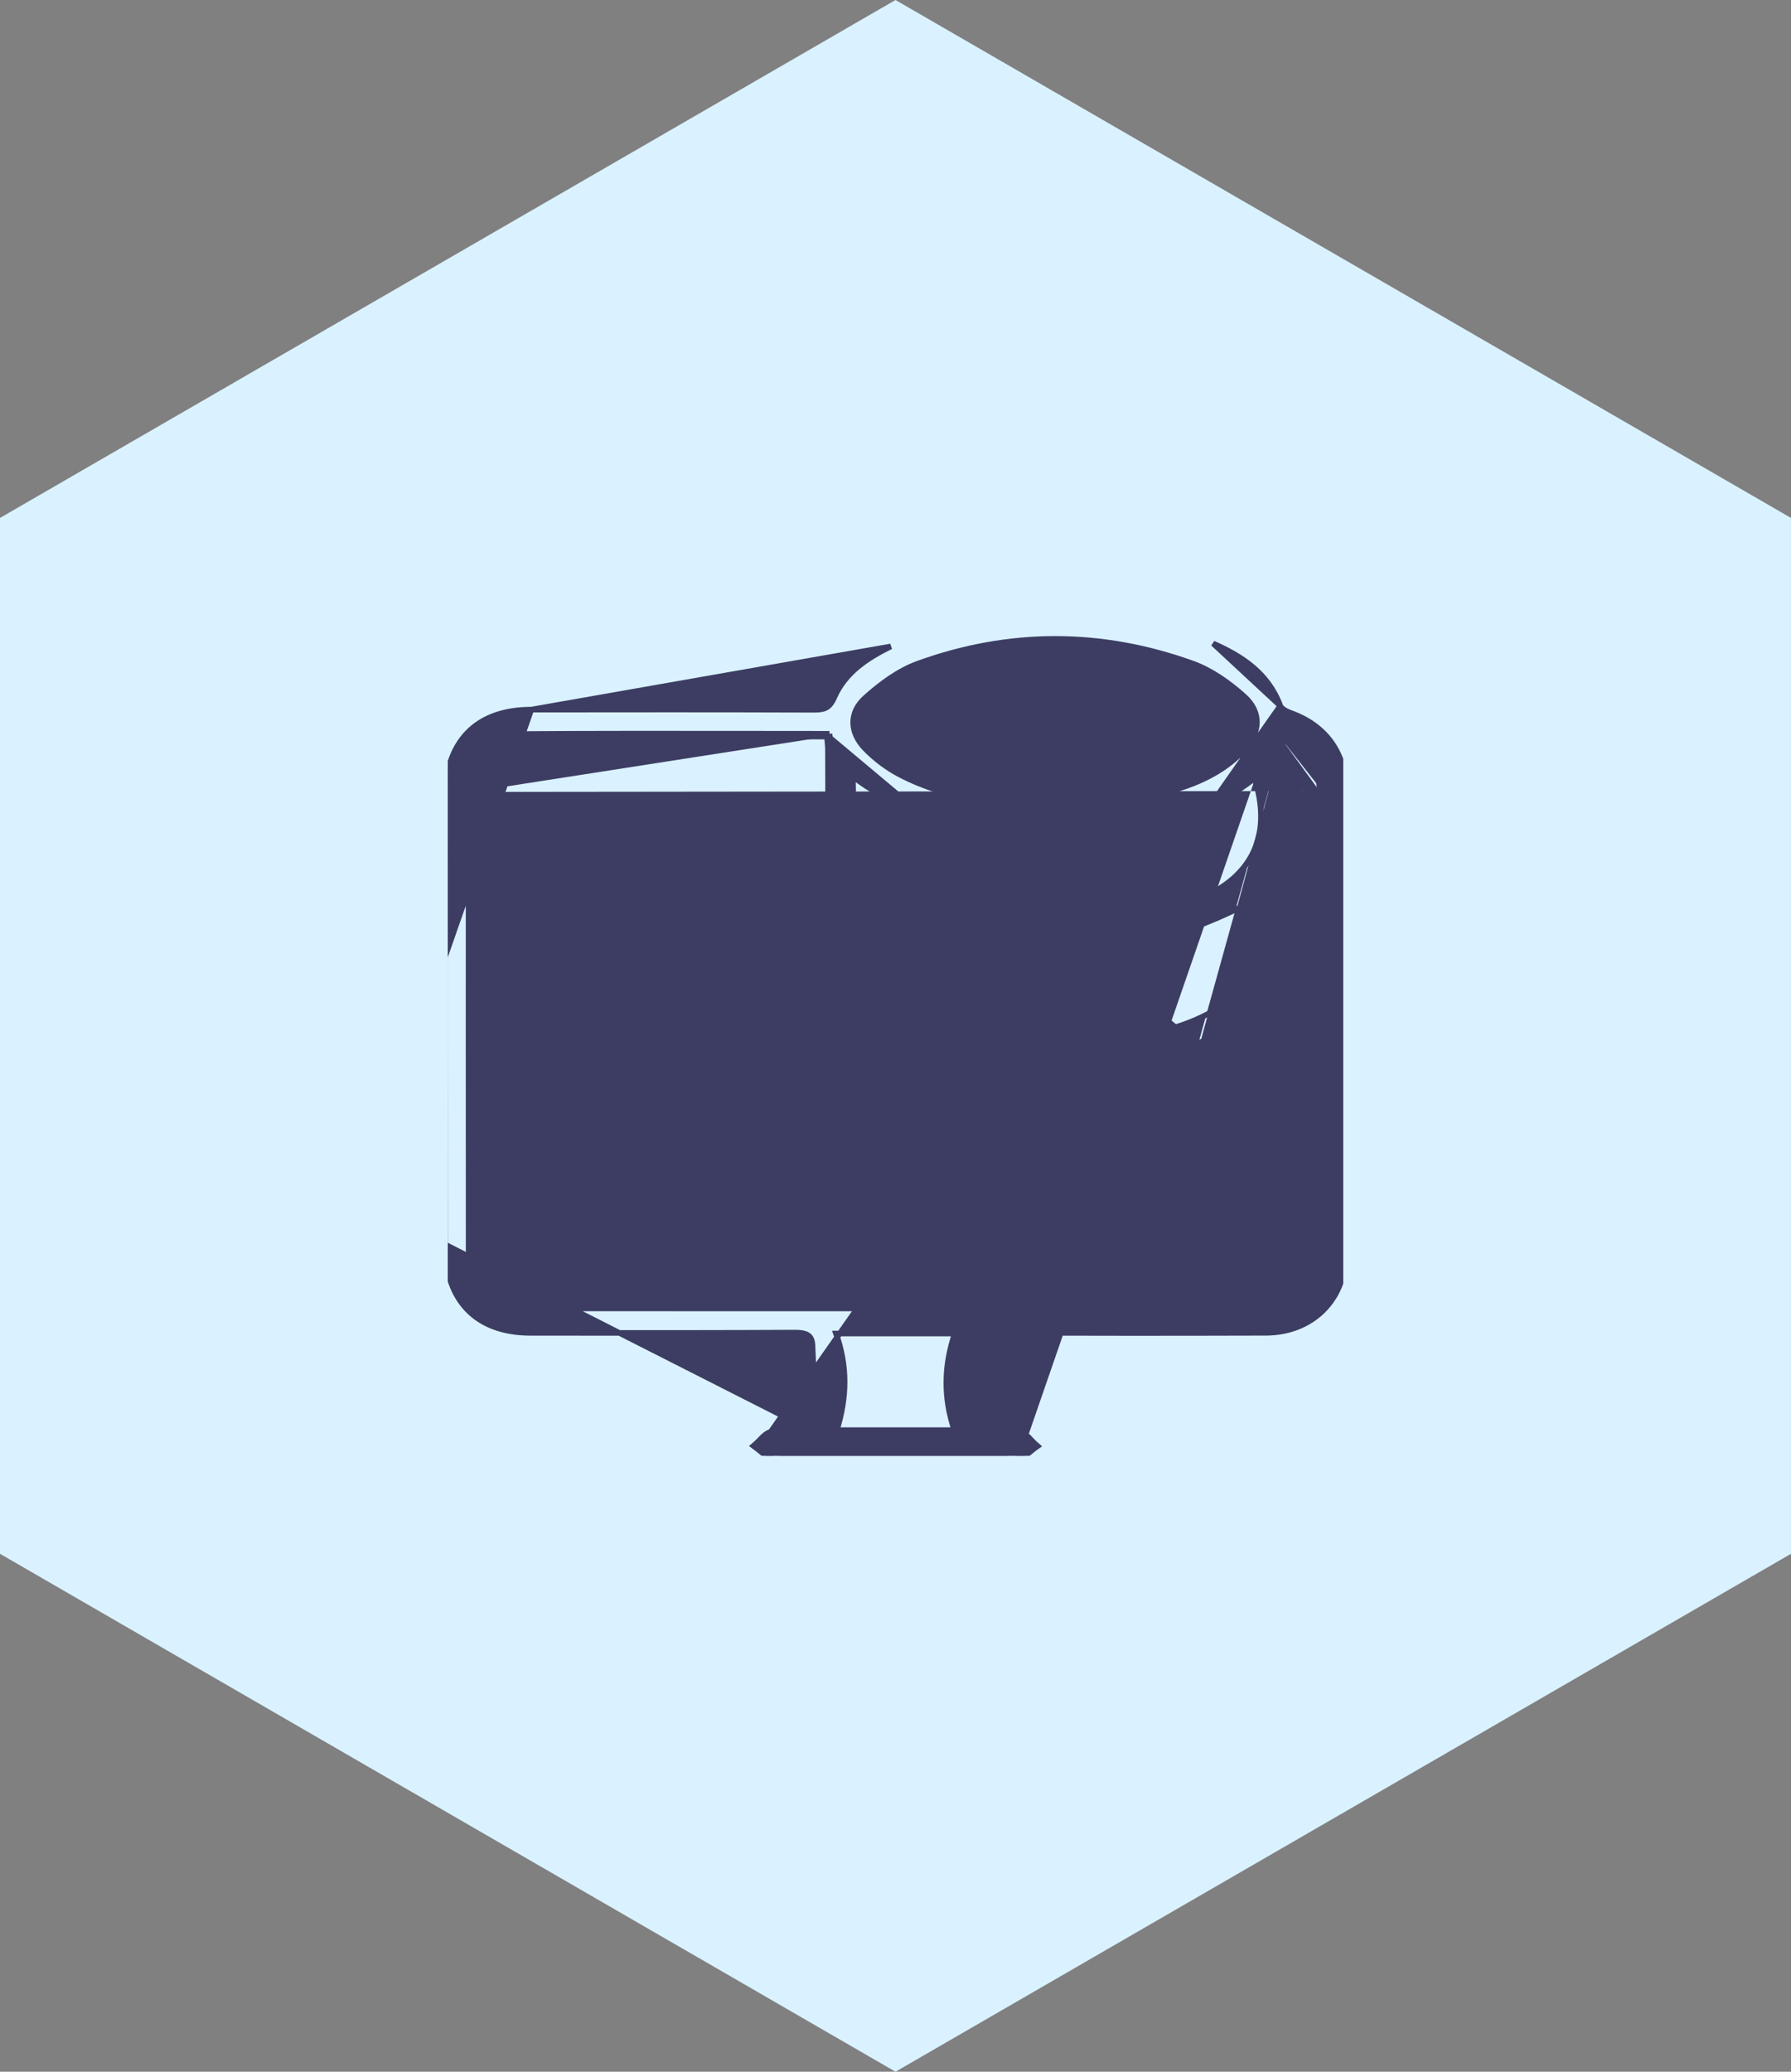 <svg width="64" height="74" viewBox="0 0 64 74" fill="none" xmlns="http://www.w3.org/2000/svg">
<rect x="0" y="0" width="64" height="74" fill="#808080" stroke="none"/>
<path fill-rule="evenodd" clip-rule="evenodd" d="M-6.88536e-06 18.5L32 2.79753e-06L64 18.5L64 55.5L32 74L-3.65071e-06 55.5L-6.88536e-06 18.5Z" fill="#DAF2FF"/>
<g clip-path="url(#clip0_31_7194)">
<path d="M18.985 25.347H18.985C22.352 25.343 25.72 25.34 29.087 25.352C29.282 25.353 29.417 25.335 29.524 25.277C29.629 25.22 29.722 25.116 29.811 24.911L29.811 24.911C30.212 23.999 31.014 23.495 31.831 23.091L18.985 25.347ZM18.985 25.347C18.003 25.348 17.229 25.629 16.701 26.178C16.173 26.726 15.904 27.527 15.903 28.542C15.9 30.42 15.9 32.298 15.901 34.177M18.985 25.347L15.901 34.177M45.75 25.211L45.75 25.211C45.765 25.251 45.809 25.3 45.883 25.349C45.954 25.396 46.04 25.435 46.114 25.462C47.335 25.894 48.085 26.858 48.089 28.207C48.105 33.73 48.112 39.253 48.086 44.775C48.078 46.449 46.872 47.6 45.241 47.606L45.241 47.606C42.043 47.615 38.845 47.619 35.646 47.598C35.422 47.597 35.255 47.627 35.143 47.7C35.039 47.768 34.967 47.883 34.956 48.097C34.914 48.933 34.902 49.773 34.938 50.607L34.938 50.607C34.947 50.812 35.014 50.954 35.117 51.038C35.22 51.122 35.379 51.163 35.604 51.129L35.604 51.129C35.878 51.088 36.188 51.069 36.465 51.145L36.465 51.145C36.583 51.177 36.679 51.259 36.758 51.338C36.788 51.369 36.819 51.401 36.848 51.433C36.857 51.442 36.866 51.452 36.874 51.461C36.912 51.501 36.948 51.538 36.984 51.57L37.078 51.653L36.976 51.726C36.93 51.76 36.888 51.794 36.844 51.831C36.814 51.856 36.783 51.883 36.748 51.91C36.668 51.973 36.576 52.037 36.469 52.068M45.75 25.211L27.541 51.144C27.423 51.176 27.326 51.257 27.246 51.335C27.215 51.365 27.185 51.397 27.155 51.428C27.146 51.438 27.137 51.447 27.128 51.456C27.09 51.496 27.053 51.532 27.017 51.564L26.923 51.645L27.023 51.72C27.067 51.753 27.107 51.786 27.149 51.82C27.181 51.846 27.213 51.873 27.25 51.902C27.329 51.964 27.416 52.025 27.515 52.067L27.515 52.067C27.6 52.103 27.692 52.105 27.771 52.101C27.803 52.099 27.835 52.097 27.865 52.094C27.873 52.093 27.882 52.093 27.889 52.092C27.927 52.089 27.962 52.087 27.995 52.087H28.01H28.026H28.041H28.056H28.071H28.087H28.102H28.117H28.132H28.148H28.163H28.178H28.194H28.209H28.224H28.239H28.255H28.27H28.285H28.3H28.316H28.331H28.346H28.361H28.377H28.392H28.407H28.422H28.438H28.453H28.468H28.483H28.499H28.514H28.529H28.544H28.56H28.575H28.59H28.605H28.621H28.636H28.651H28.667H28.682H28.697H28.712H28.728H28.743H28.758H28.773H28.789H28.804H28.819H28.834H28.85H28.865H28.88H28.895H28.911H28.926H28.941H28.956H28.972H28.987H29.002H29.018H29.033H29.048H29.063H29.079H29.094H29.109H29.124H29.14H29.155H29.17H29.186H29.201H29.216H29.231H29.247H29.262H29.277H29.292H29.308H29.323H29.338H29.353H29.369H29.384H29.399H29.414H29.43H29.445H29.46H29.475H29.491H29.506H29.521H29.537H29.552H29.567H29.582H29.598H29.613H29.628H29.643H29.659H29.674H29.689H29.704H29.72H29.735H29.75H29.765H29.781H29.796H29.811H29.826H29.842H29.857H29.872H29.887H29.903H29.918H29.933H29.949H29.964H29.979H29.994H30.01H30.025H30.04H30.055H30.071H30.086H30.101H30.116H30.132H30.147H30.162H30.177H30.193H30.208H30.223H30.239H30.254H30.269H30.284H30.3H30.315H30.33H30.345H30.361H30.376H30.391H30.407H30.422H30.437H30.452H30.468H30.483H30.498H30.513H30.529H30.544H30.559H30.574H30.59H30.605H30.62H30.635H30.651H30.666H30.681H30.697H30.712H30.727H30.742H30.758H30.773H30.788H30.803H30.819H30.834H30.849H30.864H30.88H30.895H30.91H30.925H30.941H30.956H30.971H30.986H31.002H31.017H31.032H31.047H31.063H31.078H31.093H31.109H31.124H31.139H31.154H31.17H31.185H31.2H31.215H31.231H31.246H31.261H31.276H31.292H31.307H31.322H31.337H31.353H31.368H31.383H31.399H31.414H31.429H31.444H31.46H31.475H31.49H31.505H31.521H31.536H31.551H31.567H31.582H31.597H31.612H31.628H31.643H31.658H31.673H31.689H31.704H31.719H31.734H31.75H31.765H31.78H31.796H31.811H31.826H31.841H31.857H31.872H31.887H31.902H31.918H31.933H31.948H31.963H31.979H31.994H32.009H32.024H32.04H32.055H32.07H32.086H32.101H32.116H32.131H32.147H32.162H32.177H32.192H32.208H32.223H32.238H32.253H32.269H32.284H32.299H32.314H32.33H32.345H32.36H32.376H32.391H32.406H32.421H32.437H32.452H32.467H32.482H32.498H32.513H32.528H32.543H32.559H32.574H32.589H32.604H32.62H32.635H32.65H32.666H32.681H32.696H32.711H32.727H32.742H32.757H32.772H32.788H32.803H32.818H32.833H32.849H32.864H32.879H32.894H32.91H32.925H32.94H32.956H32.971H32.986H33.001H33.017H33.032H33.047H33.062H33.078H33.093H33.108H33.123H33.139H33.154H33.169H33.184H33.2H33.215H33.23H33.245H33.261H33.276H33.291H33.307H33.322H33.337H33.352H33.368H33.383H33.398H33.413H33.429H33.444H33.459H33.474H33.49H33.505H33.52H33.535H33.551H33.566H33.581H33.597H33.612H33.627H33.642H33.658H33.673H33.688H33.703H33.719H33.734H33.749H33.764H33.78H33.795H33.81H33.825H33.841H33.856H33.871H33.887H33.902H33.917H33.932H33.948H33.963H33.978H33.993H34.009H34.024H34.039H34.054H34.07H34.085H34.1H34.115H34.131H34.146H34.161H34.176H34.192H34.207H34.222H34.238H34.253H34.268H34.283H34.299H34.314H34.329H34.344H34.36H34.375H34.39H34.406H34.421H34.436H34.451H34.467H34.482H34.497H34.512H34.528H34.543H34.558H34.573H34.589H34.604H34.619H34.634H34.65H34.665H34.68H34.696H34.711H34.726H34.741H34.757H34.772H34.787H34.802H34.818H34.833H34.848H34.863H34.879H34.894H34.909H34.924H34.94H34.955H34.97H34.985H35.001H35.016H35.031H35.047H35.062H35.077H35.092H35.108H35.123H35.138H35.153H35.169H35.184H35.199H35.214H35.23H35.245H35.26H35.275H35.291H35.306H35.321H35.336H35.352H35.367H35.382H35.398H35.413H35.428H35.443H35.459H35.474H35.489H35.504H35.52H35.535H35.55H35.565H35.581H35.596H35.611H35.626H35.642H35.657H35.672H35.687H35.703H35.718H35.733H35.748H35.764H35.779H35.794H35.809C35.872 52.087 35.93 52.09 35.991 52.094C36.034 52.097 36.079 52.099 36.128 52.101C36.238 52.105 36.356 52.102 36.469 52.068M45.75 25.211C45.31 24.027 44.359 23.432 43.351 22.984L45.75 25.211ZM36.469 52.068L36.441 51.973L36.47 52.068C36.469 52.068 36.469 52.068 36.469 52.068ZM29.642 26.21C28.602 26.21 27.567 26.209 26.536 26.207C23.85 26.204 21.188 26.201 18.527 26.22C17.463 26.228 16.747 27.112 16.746 28.287M29.642 26.21L29.543 26.218C29.545 26.249 29.548 26.28 29.55 26.31M29.642 26.21C29.648 26.279 29.654 26.345 29.66 26.409C29.673 26.544 29.686 26.67 29.686 26.797C29.686 27.437 29.689 28.077 29.692 28.717C29.7 30.444 29.707 32.17 29.673 33.896C29.651 34.978 30.072 35.743 30.883 36.342C32.248 37.352 33.82 37.756 35.447 37.972C37.955 38.305 40.431 38.165 42.826 37.256M29.642 26.21V26.31C29.612 26.31 29.581 26.31 29.55 26.31M29.55 26.31C28.541 26.31 27.537 26.309 26.535 26.307C23.85 26.304 21.189 26.3 18.528 26.32H18.528C17.533 26.328 16.848 27.152 16.846 28.287M29.55 26.31C29.554 26.349 29.558 26.387 29.561 26.424C29.574 26.556 29.586 26.675 29.586 26.797V26.797C29.586 27.438 29.589 28.078 29.592 28.719C29.6 30.445 29.607 32.169 29.573 33.894C29.551 35.011 29.988 35.805 30.823 36.423M16.846 28.287C16.846 28.287 16.846 28.287 16.846 28.287L16.746 28.287M16.846 28.287L16.746 28.287M16.846 28.287C16.843 33.743 16.843 39.2 16.846 44.657C16.847 45.285 17.03 45.777 17.355 46.112C17.68 46.446 18.157 46.634 18.767 46.634H18.767C27.578 46.638 36.388 46.638 45.199 46.634H45.199C45.831 46.634 46.315 46.447 46.642 46.111C46.969 45.774 47.152 45.275 47.153 44.624C47.156 43.012 47.155 41.4 47.154 39.787C47.154 39.142 47.154 38.497 47.154 37.852C47.154 36.979 47.154 36.107 47.155 35.234C47.155 32.907 47.156 30.58 47.151 28.254M16.746 28.287C16.742 33.743 16.742 39.2 16.746 44.657C16.747 45.953 17.504 46.734 18.767 46.734C27.578 46.738 36.388 46.738 45.199 46.734C46.503 46.734 47.25 45.962 47.253 44.624C47.255 43.012 47.255 41.399 47.255 39.787C47.254 39.142 47.254 38.497 47.254 37.852C47.254 36.98 47.254 36.107 47.255 35.234C47.255 32.907 47.256 30.58 47.252 28.254M47.252 28.254L47.151 28.254M47.252 28.254C47.249 27.24 46.76 26.567 45.829 26.337C45.829 26.371 45.829 26.405 45.829 26.44M47.252 28.254L47.151 28.254C47.151 28.254 47.151 28.254 47.151 28.254M47.151 28.254C47.15 27.746 47.023 27.336 46.784 27.029C46.566 26.749 46.248 26.548 45.829 26.44M45.829 26.44C45.828 27.139 45.825 27.835 45.822 28.527C45.813 30.294 45.804 32.041 45.847 33.787C45.861 34.412 45.744 34.945 45.498 35.403C45.253 35.86 44.884 36.236 44.404 36.55L44.404 36.55C43.921 36.866 43.401 37.146 42.861 37.35M45.829 26.44C45.796 26.431 45.763 26.423 45.729 26.416C45.728 27.122 45.725 27.825 45.722 28.525C45.713 30.293 45.704 32.042 45.747 33.789C45.776 35.01 45.286 35.853 44.35 36.466C43.87 36.779 43.357 37.055 42.826 37.256M42.861 37.35C40.447 38.266 37.954 38.405 35.434 38.071C33.8 37.854 32.208 37.447 30.823 36.423M42.861 37.35C42.861 37.35 42.861 37.35 42.861 37.35L42.826 37.256M42.861 37.35L42.826 37.256M30.823 36.423L30.882 36.343L30.823 36.423C30.823 36.423 30.823 36.423 30.823 36.423ZM15.901 34.177C15.901 34.928 15.901 35.679 15.901 36.43M15.901 34.177L15.901 36.43M15.901 36.43C15.901 37.099 15.901 37.767 15.901 38.436C15.9 40.441 15.899 42.447 15.905 44.452M15.901 36.43L15.905 44.452M28.891 51.038C28.994 50.953 29.061 50.812 29.068 50.607C29.1 49.753 29.075 48.893 29.032 48.034C29.022 47.848 28.958 47.748 28.867 47.689C28.769 47.626 28.621 47.599 28.424 47.599C25.841 47.613 23.26 47.611 20.678 47.609C20.104 47.609 19.53 47.609 18.957 47.608C17.997 47.608 17.231 47.326 16.705 46.782C16.18 46.238 15.907 45.446 15.905 44.452M28.891 51.038L15.905 44.452C15.905 44.452 15.905 44.452 15.905 44.452M28.891 51.038C28.787 51.123 28.627 51.164 28.403 51.13L28.891 51.038ZM40.984 28.452L40.984 28.452C40.197 28.613 39.398 28.697 38.789 28.76C38.574 28.783 38.382 28.803 38.223 28.823C35.794 28.774 33.904 28.572 32.166 27.674L32.166 27.674C31.712 27.44 31.278 27.113 30.916 26.741C30.63 26.447 30.488 26.121 30.487 25.809C30.486 25.499 30.624 25.188 30.923 24.921L30.923 24.921C31.482 24.419 32.124 23.949 32.802 23.704L32.802 23.704C36.062 22.523 39.358 22.529 42.619 23.701L42.619 23.701C43.28 23.939 43.912 24.384 44.455 24.871L44.455 24.871C44.776 25.158 44.92 25.483 44.915 25.808C44.91 26.136 44.755 26.48 44.449 26.801L44.449 26.801C43.506 27.79 42.268 28.188 40.984 28.452ZM30.469 33.535L30.469 33.535C30.508 33.156 30.497 32.766 30.487 32.398C30.484 32.297 30.482 32.197 30.48 32.1C35.281 34.675 40.057 34.688 44.866 32.132C44.868 32.316 44.873 32.503 44.879 32.693C44.896 33.308 44.914 33.947 44.829 34.578C44.804 34.756 44.702 34.948 44.557 35.134C44.412 35.319 44.231 35.491 44.062 35.628C42.935 36.539 41.575 36.879 40.172 37.093L40.187 37.191L40.172 37.093C37.727 37.466 35.315 37.354 32.967 36.51C32.618 36.383 32.276 36.218 31.94 36.042L31.895 36.127L31.94 36.042C31.434 35.779 31.036 35.459 30.779 35.056C30.524 34.654 30.404 34.16 30.469 33.535ZM30.469 29.471L30.469 29.471C30.498 29.057 30.491 28.639 30.484 28.187C30.482 28.04 30.479 27.89 30.478 27.735C32.208 29.107 35.011 29.756 37.757 29.753C40.523 29.749 43.267 29.085 44.829 27.796C45.13 28.743 45.133 29.579 44.855 30.278C44.565 31.009 43.961 31.606 43.038 32.026L43.038 32.026C41.041 32.935 38.915 33.202 36.765 32.994L36.765 32.994C35.663 32.889 34.574 32.618 33.482 32.347C33.223 32.283 32.963 32.218 32.703 32.156C32.376 32.078 32.069 31.888 31.754 31.694C31.702 31.662 31.651 31.63 31.598 31.598L31.598 31.598C31.202 31.359 30.904 31.07 30.713 30.722C30.523 30.375 30.435 29.963 30.469 29.471ZM34.118 47.632C33.731 48.78 33.707 49.917 34.102 51.083H34.102H34.093H34.084H34.075H34.066H34.057H34.048H34.04H34.031H34.022H34.013H34.004H33.995H33.986H33.978H33.969H33.96H33.951H33.942H33.934H33.925H33.916H33.907H33.898H33.889H33.88H33.872H33.863H33.854H33.845H33.836H33.828H33.819H33.81H33.801H33.792H33.783H33.775H33.766H33.757H33.748H33.739H33.731H33.722H33.713H33.704H33.695H33.687H33.678H33.669H33.66H33.651H33.643H33.634H33.625H33.616H33.607H33.599H33.59H33.581H33.572H33.563H33.555H33.546H33.537H33.528H33.52H33.511H33.502H33.493H33.484H33.476H33.467H33.458H33.449H33.441H33.432H33.423H33.414H33.406H33.397H33.388H33.379H33.37H33.362H33.353H33.344H33.335H33.327H33.318H33.309H33.3H33.292H33.283H33.274H33.265H33.257H33.248H33.239H33.23H33.222H33.213H33.204H33.195H33.187H33.178H33.169H33.16H33.152H33.143H33.134H33.125H33.117H33.108H33.099H33.09H33.082H33.073H33.064H33.056H33.047H33.038H33.029H33.021H33.012H33.003H32.995H32.986H32.977H32.968H32.959H32.951H32.942H32.933H32.925H32.916H32.907H32.898H32.89H32.881H32.872H32.864H32.855H32.846H32.837H32.829H32.82H32.811H32.803H32.794H32.785H32.776H32.768H32.759H32.75H32.742H32.733H32.724H32.715H32.707H32.698H32.689H32.681H32.672H32.663H32.655H32.646H32.637H32.629H32.62H32.611H32.602H32.594H32.585H32.576H32.568H32.559H32.55H32.541H32.533H32.524H32.515H32.507H32.498H32.489H32.481H32.472H32.463H32.455H32.446H32.437H32.428H32.42H32.411H32.402H32.394H32.385H32.376H32.368H32.359H32.35H32.342H32.333H32.324H32.315H32.307H32.298H32.289H32.281H32.272H32.263H32.255H32.246H32.237H32.228H32.22H32.211H32.203H32.194H32.185H32.176H32.168H32.159H32.15H32.142H32.133H32.124H32.116H32.107H32.098H32.09H32.081H32.072H32.063H32.055H32.046H32.037H32.029H32.02H32.011H32.003H31.994H31.985H31.977H31.968H31.959H31.951H31.942H31.933H31.925H31.916H31.907H31.898H31.89H31.881H31.872H31.864H31.855H31.846H31.838H31.829H31.82H31.812H31.803H31.794H31.786H31.777H31.768H31.76H31.751H31.742H31.733H31.725H31.716H31.707H31.699H31.69H31.681H31.673H31.664H31.655H31.647H31.638H31.629H31.621H31.612H31.603H31.595H31.586H31.577H31.569H31.56H31.551H31.542H31.534H31.525H31.516H31.508H31.499H31.49H31.482H31.473H31.464H31.456H31.447H31.438H31.429H31.421H31.412H31.403H31.395H31.386H31.377H31.369H31.36H31.351H31.343H31.334H31.325H31.316H31.308H31.299H31.29H31.282H31.273H31.264H31.256H31.247H31.238H31.229H31.221H31.212H31.203H31.195H31.186H31.177H31.169H31.16H31.151H31.142H31.134H31.125H31.116H31.108H31.099H31.09H31.081H31.073H31.064H31.055H31.047H31.038H31.029H31.02H31.012H31.003H30.994H30.986H30.977H30.968H30.959H30.951H30.942H30.933H30.925H30.916H30.907H30.898H30.89H30.881H30.872H30.863H30.855H30.846H30.837H30.829H30.82H30.811H30.802H30.794H30.785H30.776H30.767H30.759H30.75H30.741H30.733H30.724H30.715H30.706H30.698H30.689H30.68H30.671H30.663H30.654H30.645H30.636H30.628H30.619H30.61H30.601H30.593H30.584H30.575H30.566H30.558H30.549H30.54H30.531H30.523H30.514H30.505H30.496H30.488H30.479H30.47H30.461H30.453H30.444H30.435H30.426H30.418H30.409H30.4H30.391H30.382H30.374H30.365H30.356H30.347H30.339H30.33H30.321H30.312H30.303H30.295H30.286H30.277H30.268H30.259H30.251H30.242H30.233H30.224H30.216H30.207H30.198H30.189H30.18H30.172H30.163H30.154H30.145H30.136H30.128H30.119H30.11H30.101H30.092H30.084H30.075H30.066H30.057H30.048H30.04H30.031H30.022H30.013H30.004H29.995H29.987H29.978H29.969H29.96H29.951H29.942H29.934H29.925H29.916H29.907H29.903C30.267 49.926 30.29 48.789 29.874 47.632H29.874H29.883H29.892H29.901H29.91H29.919H29.928H29.937H29.946H29.955H29.964H29.973H29.982H29.991H30H30.009H30.018H30.027H30.036H30.045H30.054H30.063H30.072H30.081H30.09H30.099H30.108H30.117H30.126H30.135H30.144H30.153H30.162H30.171H30.18H30.188H30.197H30.206H30.215H30.224H30.233H30.242H30.251H30.26H30.269H30.278H30.287H30.296H30.305H30.314H30.322H30.331H30.34H30.349H30.358H30.367H30.376H30.385H30.394H30.403H30.412H30.42H30.429H30.438H30.447H30.456H30.465H30.474H30.483H30.492H30.5H30.509H30.518H30.527H30.536H30.545H30.554H30.563H30.572H30.581H30.589H30.598H30.607H30.616H30.625H30.634H30.643H30.651H30.66H30.669H30.678H30.687H30.696H30.705H30.714H30.722H30.731H30.74H30.749H30.758H30.767H30.776H30.784H30.793H30.802H30.811H30.82H30.829H30.837H30.846H30.855H30.864H30.873H30.882H30.891H30.899H30.908H30.917H30.926H30.935H30.944H30.953H30.961H30.97H30.979H30.988H30.997H31.006H31.014H31.023H31.032H31.041H31.05H31.058H31.067H31.076H31.085H31.094H31.102H31.111H31.12H31.129H31.138H31.147H31.155H31.164H31.173H31.182H31.191H31.199H31.208H31.217H31.226H31.235H31.244H31.252H31.261H31.27H31.279H31.288H31.296H31.305H31.314H31.323H31.331H31.34H31.349H31.358H31.367H31.375H31.384H31.393H31.402H31.411H31.419H31.428H31.437H31.446H31.455H31.463H31.472H31.481H31.49H31.499H31.507H31.516H31.525H31.534H31.543H31.551H31.56H31.569H31.578H31.586H31.595H31.604H31.613H31.622H31.63H31.639H31.648H31.657H31.665H31.674H31.683H31.692H31.701H31.709H31.718H31.727H31.736H31.744H31.753H31.762H31.771H31.779H31.788H31.797H31.806H31.815H31.823H31.832H31.841H31.85H31.858H31.867H31.876H31.885H31.893H31.902H31.911H31.92H31.929H31.937H31.946H31.955H31.964H31.972H31.981H31.99H31.999H32.008H32.016H32.025H32.034H32.043H32.051H32.06H32.069H32.078H32.086H32.095H32.104H32.113H32.121H32.13H32.139H32.148H32.157H32.165H32.174H32.183H32.192H32.2H32.209H32.218H32.227H32.235H32.244H32.253H32.262H32.27H32.279H32.288H32.297H32.306H32.314H32.323H32.332H32.341H32.349H32.358H32.367H32.376H32.385H32.393H32.402H32.411H32.42H32.428H32.437H32.446H32.455H32.463H32.472H32.481H32.49H32.498H32.507H32.516H32.525H32.534H32.542H32.551H32.56H32.569H32.578H32.586H32.595H32.604H32.613H32.621H32.63H32.639H32.648H32.656H32.665H32.674H32.683H32.692H32.7H32.709H32.718H32.727H32.736H32.744H32.753H32.762H32.771H32.779H32.788H32.797H32.806H32.815H32.823H32.832H32.841H32.85H32.858H32.867H32.876H32.885H32.894H32.902H32.911H32.92H32.929H32.938H32.946H32.955H32.964H32.973H32.982H32.99H32.999H33.008H33.017H33.026H33.034H33.043H33.052H33.061H33.07H33.078H33.087H33.096H33.105H33.114H33.122H33.131H33.14H33.149H33.158H33.166H33.175H33.184H33.193H33.202H33.211H33.219H33.228H33.237H33.246H33.255H33.264H33.272H33.281H33.29H33.299H33.308H33.316H33.325H33.334H33.343H33.352H33.361H33.369H33.378H33.387H33.396H33.405H33.414H33.422H33.431H33.44H33.449H33.458H33.467H33.475H33.484H33.493H33.502H33.511H33.52H33.529H33.537H33.546H33.555H33.564H33.573H33.582H33.591H33.599H33.608H33.617H33.626H33.635H33.644H33.653H33.661H33.67H33.679H33.688H33.697H33.706H33.715H33.724H33.733H33.741H33.75H33.759H33.768H33.777H33.786H33.795H33.804H33.812H33.821H33.83H33.839H33.848H33.857H33.866H33.875H33.884H33.892H33.901H33.91H33.919H33.928H33.937H33.946H33.955H33.964H33.973H33.982H33.99H33.999H34.008H34.017H34.026H34.035H34.044H34.053H34.062H34.071H34.08H34.089H34.098H34.107H34.116H34.118Z" fill="#3D3D63" stroke="#3D3D63" stroke-width="0.2"/>
<path d="M25.337 43.431L25.238 43.422C25.244 43.349 25.295 43.287 25.341 43.244C25.39 43.197 25.455 43.153 25.523 43.115C25.656 43.042 25.826 42.981 25.96 42.98M25.337 43.431L25.96 42.98M25.337 43.431C25.35 43.289 25.74 43.081 25.96 43.08C29.195 43.058 32.431 43.056 35.667 43.083C35.816 43.084 35.964 43.205 36.113 43.327C36.152 43.359 36.191 43.391 36.23 43.421L25.337 43.431ZM25.337 43.431L25.238 43.422C25.227 43.544 25.243 43.646 25.291 43.728C25.34 43.81 25.415 43.859 25.493 43.887C25.57 43.915 25.656 43.925 25.736 43.928C25.794 43.931 25.855 43.931 25.911 43.93C25.931 43.93 25.951 43.93 25.971 43.93H25.98H25.99H25.999H26.009H26.018H26.028H26.037H26.047H26.056H26.066H26.075H26.085H26.095H26.104H26.114H26.123H26.133H26.142H26.152H26.161H26.171H26.18H26.19H26.2H26.209H26.218H26.228H26.238H26.247H26.257H26.266H26.276H26.285H26.295H26.304H26.314H26.323H26.333H26.343H26.352H26.362H26.371H26.381H26.39H26.4H26.409H26.419H26.428H26.438H26.448H26.457H26.467H26.476H26.486H26.495H26.505H26.514H26.524H26.533H26.543H26.552H26.562H26.572H26.581H26.591H26.6H26.61H26.619H26.629H26.638H26.648H26.657H26.667H26.677H26.686H26.696H26.705H26.715H26.724H26.734H26.743H26.753H26.762H26.772H26.781H26.791H26.8H26.81H26.82H26.829H26.839H26.848H26.858H26.867H26.877H26.886H26.896H26.905H26.915H26.924H26.934H26.944H26.953H26.963H26.972H26.982H26.991H27.001H27.01H27.02H27.029H27.039H27.049H27.058H27.068H27.077H27.087H27.096H27.106H27.115H27.125H27.134H27.144H27.154H27.163H27.173H27.182H27.192H27.201H27.211H27.22H27.23H27.239H27.249H27.258H27.268H27.277H27.287H27.297H27.306H27.316H27.325H27.335H27.344H27.354H27.363H27.373H27.383H27.392H27.401H27.411H27.421H27.43H27.44H27.449H27.459H27.468H27.478H27.487H27.497H27.506H27.516H27.526H27.535H27.545H27.554H27.564H27.573H27.583H27.592H27.602H27.611H27.621H27.631H27.64H27.65H27.659H27.669H27.678H27.688H27.697H27.707H27.716H27.726H27.735H27.745H27.755H27.764H27.774H27.783H27.793H27.802H27.812H27.821H27.831H27.84H27.85H27.86H27.869H27.879H27.888H27.898H27.907H27.917H27.926H27.936H27.945H27.955H27.964H27.974H27.983H27.993H28.003H28.012H28.022H28.031H28.041H28.05H28.06H28.069H28.079H28.088H28.098H28.108H28.117H28.127H28.136H28.146H28.155H28.165H28.174H28.184H28.193H28.203H28.212H28.222H28.232H28.241H28.251H28.26H28.27H28.279H28.289H28.298H28.308H28.317H28.327H28.337H28.346H28.356H28.365H28.375H28.384H28.394H28.403H28.413H28.422H28.432H28.441H28.451H28.46H28.47H28.48H28.489H28.499H28.508H28.518H28.527H28.537H28.546H28.556H28.566H28.575H28.584H28.594H28.604H28.613H28.623H28.632H28.642H28.651H28.661H28.67H28.68H28.689H28.699H28.709H28.718H28.728H28.737H28.747H28.756H28.766H28.775H28.785H28.794H28.804H28.814H28.823H28.833H28.842H28.852H28.861H28.871H28.88H28.89H28.899H28.909H28.919H28.928H28.938H28.947H28.957H28.966H28.976H28.985H28.995H29.004H29.014H29.023H29.033H29.043H29.052H29.062H29.071H29.081H29.09H29.1H29.109H29.119H29.128H29.138H29.147H29.157H29.166H29.176H29.186H29.195H29.205H29.214H29.224H29.233H29.243H29.252H29.262H29.271H29.281H29.291H29.3H29.31H29.319H29.329H29.338H29.348H29.357H29.367H29.376H29.386H29.395H29.405H29.415H29.424H29.434H29.443H29.453H29.462H29.472H29.481H29.491H29.5H29.51H29.52H29.529H29.539H29.548H29.558H29.567H29.577H29.586H29.596H29.605H29.615H29.624H29.634H29.643H29.653H29.663H29.672H29.682H29.691H29.701H29.71H29.72H29.729H29.739H29.748H29.758H29.767H29.777H29.787H29.796H29.806H29.815H29.825H29.834H29.844H29.853H29.863H29.872H29.882H29.892H29.901H29.911H29.92H29.93H29.939H29.949H29.958H29.968H29.977H29.987H29.997H30.006H30.016H30.025H30.035H30.044H30.054H30.063H30.073H30.082H30.092H30.102H30.111H30.12H30.13H30.14H30.149H30.159H30.168H30.178H30.187H30.197H30.206H30.216H30.226H30.235H30.245H30.254H30.264H30.273H30.283H30.292H30.302H30.311H30.321H30.33H30.34H30.349H30.359H30.369H30.378H30.388H30.397H30.407H30.416H30.426H30.435H30.445H30.454H30.464H30.474H30.483H30.493H30.502H30.512H30.521H30.531H30.54H30.55H30.559H30.569H30.578H30.588H30.598H30.607H30.617H30.626H30.636H30.645H30.655H30.664H30.674H30.683H30.693H30.703H30.712H30.722H30.731H30.741H30.75H30.76H30.769H30.779H30.788H30.798H30.807H30.817H30.826H30.836H30.846H30.855C31.238 43.93 31.62 43.931 32.003 43.931C33.228 43.934 34.453 43.936 35.681 43.914L35.681 43.914C35.818 43.911 35.946 43.844 36.054 43.776C36.095 43.75 36.136 43.722 36.175 43.695C36.189 43.686 36.203 43.676 36.217 43.667C36.269 43.632 36.319 43.599 36.368 43.573L36.518 43.493L36.375 43.401C36.325 43.369 36.274 43.329 36.22 43.286C36.206 43.274 36.192 43.263 36.178 43.251C36.137 43.218 36.096 43.184 36.055 43.152C35.946 43.069 35.814 42.984 35.668 42.983L25.337 43.431ZM25.96 42.98C25.96 42.98 25.96 42.98 25.96 42.98L25.96 43.08L25.96 42.98C25.96 42.98 25.96 42.98 25.96 42.98Z" fill="#3D3D63" stroke="#3D3D63" stroke-width="0.2"/>
<path d="M37.77 41.168H37.77C38.626 41.172 39.482 41.171 40.338 41.171C40.623 41.171 40.908 41.171 41.192 41.171C41.491 41.171 41.789 41.172 42.088 41.173C42.931 41.178 43.774 41.182 44.616 41.153L44.616 41.153C44.761 41.148 44.894 41.074 45.008 40.997C45.051 40.968 45.094 40.937 45.136 40.907C45.151 40.897 45.165 40.886 45.179 40.876C45.234 40.837 45.287 40.8 45.339 40.771L45.49 40.684L45.339 40.597C45.29 40.569 45.24 40.534 45.187 40.496C45.173 40.486 45.159 40.476 45.145 40.465C45.105 40.436 45.064 40.406 45.024 40.378C44.915 40.305 44.786 40.23 44.646 40.229L44.646 40.229C42.343 40.203 40.041 40.203 37.738 40.229L37.738 40.229C37.605 40.23 37.438 40.295 37.307 40.371C37.24 40.41 37.177 40.456 37.129 40.504C37.084 40.548 37.035 40.611 37.029 40.684L37.129 40.692L37.029 40.684C37.019 40.81 37.038 40.915 37.09 40.996C37.143 41.078 37.221 41.123 37.302 41.146C37.381 41.168 37.467 41.173 37.546 41.172C37.584 41.172 37.623 41.171 37.659 41.17L37.663 41.17C37.701 41.169 37.737 41.168 37.77 41.168ZM45.194 40.743C45.155 40.77 45.116 40.798 45.077 40.827C44.923 40.937 44.769 41.048 44.613 41.053C43.773 41.082 42.932 41.078 42.091 41.074C41.791 41.072 41.492 41.071 41.192 41.071C40.907 41.071 40.622 41.071 40.337 41.071C39.482 41.071 38.626 41.072 37.771 41.068C37.734 41.068 37.696 41.069 37.657 41.07C37.393 41.078 37.097 41.087 37.129 40.692C37.14 40.548 37.524 40.331 37.739 40.329L45.194 40.743Z" fill="#3D3D63" stroke="#3D3D63" stroke-width="0.2"/>
<path d="M21.181 37.23C20.639 36.808 20.116 36.362 19.592 35.916C19.366 35.723 19.14 35.531 18.912 35.34M21.181 37.23L21.201 32.649C20.57 33.148 19.958 33.672 19.346 34.195C19.193 34.326 19.041 34.456 18.888 34.586C18.584 34.846 18.618 35.094 18.912 35.34M21.181 37.23C21.281 37.308 21.446 37.298 21.611 37.288C21.65 37.285 21.69 37.283 21.729 37.282C21.732 37.293 21.736 37.304 21.739 37.314L21.834 37.283L21.84 37.183C21.828 37.182 21.817 37.182 21.805 37.181C21.797 37.148 21.789 37.113 21.782 37.078C21.748 36.927 21.714 36.775 21.623 36.691L21.181 37.23ZM18.912 35.34L18.848 35.417C18.848 35.417 18.848 35.417 18.848 35.417M18.912 35.34L18.848 35.417M18.848 35.417C18.693 35.287 18.586 35.14 18.576 34.974C18.566 34.804 18.66 34.65 18.823 34.51L18.823 34.51C18.975 34.38 19.128 34.25 19.28 34.12C19.892 33.596 20.506 33.071 21.139 32.571L21.139 32.571C21.238 32.492 21.37 32.481 21.481 32.48C21.523 32.48 21.567 32.481 21.609 32.483C21.624 32.483 21.638 32.483 21.652 32.484C21.707 32.485 21.758 32.485 21.804 32.481L21.951 32.468L21.908 32.61C21.893 32.659 21.881 32.714 21.87 32.774C21.867 32.789 21.864 32.804 21.861 32.819C21.852 32.865 21.843 32.912 21.833 32.957C21.807 33.075 21.766 33.209 21.671 33.298L21.671 33.298C21.22 33.721 20.746 34.121 20.253 34.537C20.092 34.673 19.929 34.81 19.764 34.951C19.926 35.089 20.086 35.224 20.243 35.357C20.75 35.785 21.23 36.191 21.691 36.617L21.691 36.617C21.781 36.701 21.822 36.824 21.85 36.933C21.861 36.974 21.87 37.017 21.88 37.058C21.883 37.073 21.886 37.087 21.889 37.1C21.901 37.155 21.914 37.206 21.929 37.251L21.976 37.391L21.828 37.382C21.779 37.38 21.725 37.381 21.665 37.385C21.65 37.386 21.634 37.387 21.618 37.388C21.574 37.39 21.527 37.393 21.482 37.394C21.365 37.397 21.224 37.39 21.119 37.309L21.119 37.309C20.576 36.886 20.05 36.437 19.525 35.99C19.299 35.798 19.074 35.606 18.848 35.417Z" fill="#3D3D63" stroke="#3D3D63" stroke-width="0.2"/>
<path d="M27.439 34.564C27.592 34.692 27.746 34.821 27.9 34.951C27.742 35.085 27.584 35.217 27.428 35.347C26.937 35.758 26.459 36.158 26.002 36.581C25.906 36.669 25.86 36.8 25.829 36.918C25.818 36.963 25.807 37.01 25.797 37.056C25.793 37.071 25.79 37.085 25.787 37.1C25.773 37.159 25.759 37.214 25.742 37.264L25.693 37.411L25.847 37.395C25.897 37.39 25.951 37.39 26.011 37.391C26.026 37.391 26.042 37.391 26.057 37.391C26.102 37.392 26.149 37.393 26.195 37.392C26.313 37.389 26.452 37.376 26.557 37.295L26.557 37.295C27.013 36.94 27.456 36.561 27.897 36.184C28.174 35.948 28.451 35.712 28.729 35.483L28.729 35.483C28.942 35.308 29.066 35.126 29.055 34.925C29.045 34.729 28.905 34.556 28.703 34.392L28.703 34.392C28.406 34.152 28.112 33.901 27.817 33.649C27.408 33.301 26.998 32.951 26.577 32.627L26.577 32.627C26.468 32.543 26.323 32.528 26.199 32.524C26.151 32.523 26.102 32.523 26.055 32.524C26.038 32.524 26.022 32.524 26.006 32.524C25.943 32.525 25.885 32.524 25.832 32.518L25.67 32.501L25.728 32.654C25.748 32.703 25.764 32.758 25.78 32.817C25.784 32.832 25.789 32.847 25.793 32.863C25.805 32.907 25.818 32.953 25.831 32.998C25.867 33.115 25.918 33.244 26.015 33.333C26.472 33.755 26.951 34.156 27.439 34.564Z" fill="#3D3D63" stroke="#3D3D63" stroke-width="0.2"/>
<path d="M18.663 40.734L18.792 40.645C18.837 40.614 18.883 40.575 18.932 40.532C18.945 40.521 18.958 40.509 18.972 40.498C19.008 40.465 19.046 40.432 19.083 40.401C19.182 40.32 19.306 40.233 19.444 40.23L19.444 40.23C21.239 40.199 23.035 40.201 24.829 40.227M18.663 40.734L24.82 41.151C24.955 41.145 25.075 41.063 25.173 40.986C25.209 40.956 25.247 40.925 25.282 40.894C25.295 40.883 25.308 40.872 25.321 40.862C25.369 40.821 25.414 40.785 25.458 40.755L25.586 40.669L25.455 40.587C25.413 40.56 25.368 40.527 25.321 40.49C25.309 40.48 25.297 40.471 25.285 40.461C25.249 40.432 25.212 40.403 25.175 40.376C25.079 40.304 24.96 40.229 24.829 40.227M18.663 40.734L18.798 40.814M18.663 40.734L18.798 40.814M24.829 40.227L24.828 40.328L24.829 40.227C24.829 40.227 24.829 40.227 24.829 40.227ZM18.798 40.814C18.843 40.84 18.888 40.871 18.936 40.907M18.798 40.814L18.936 40.907M18.936 40.907C18.948 40.915 18.96 40.924 18.973 40.933M18.936 40.907L18.973 40.933M18.973 40.933C19.009 40.96 19.047 40.988 19.084 41.014M18.973 40.933L19.084 41.014M19.084 41.014C19.183 41.081 19.302 41.15 19.432 41.155L19.084 41.014Z" fill="#3D3D63" stroke="#3D3D63" stroke-width="0.2"/>
<path d="M22.717 37.429L22.729 37.383C22.82 37.028 22.911 36.68 23 36.335C23.285 35.233 23.558 34.176 23.832 33.12C23.848 33.059 23.861 32.996 23.875 32.932C23.877 32.924 23.879 32.916 23.88 32.908C23.892 32.852 23.905 32.794 23.919 32.737C23.95 32.607 23.989 32.473 24.054 32.351L22.717 37.429ZM22.717 37.429L22.745 37.467M22.717 37.429L22.745 37.467M22.745 37.467C22.757 37.483 22.772 37.508 22.792 37.544C22.794 37.548 22.796 37.551 22.798 37.555C22.815 37.586 22.836 37.623 22.858 37.657C22.882 37.696 22.911 37.736 22.945 37.77C22.978 37.803 23.024 37.837 23.082 37.847L23.082 37.847L23.084 37.847C23.138 37.855 23.195 37.846 23.246 37.831C23.298 37.815 23.351 37.791 23.399 37.763C23.448 37.734 23.495 37.7 23.533 37.661C23.57 37.625 23.606 37.577 23.621 37.522L23.621 37.522C24.069 35.889 24.492 34.25 24.895 32.603M22.745 37.467L24.61 31.989M24.61 31.989L24.659 32.081C24.676 32.114 24.7 32.149 24.727 32.189C24.734 32.198 24.74 32.208 24.747 32.217C24.768 32.248 24.791 32.28 24.811 32.311C24.837 32.352 24.863 32.398 24.881 32.444C24.898 32.489 24.91 32.545 24.895 32.603M24.61 31.989L24.52 32.042M24.61 31.989L24.52 32.042M24.895 32.603C24.895 32.604 24.895 32.604 24.895 32.604L24.798 32.58L24.895 32.603C24.895 32.603 24.895 32.603 24.895 32.603ZM24.52 32.042C24.488 32.061 24.451 32.079 24.41 32.098M24.52 32.042L24.41 32.098M24.41 32.098C24.401 32.102 24.392 32.106 24.382 32.11M24.41 32.098L24.382 32.11M24.382 32.11C24.35 32.125 24.315 32.141 24.283 32.157M24.382 32.11L24.283 32.157M24.283 32.157C24.201 32.198 24.105 32.255 24.054 32.351L24.283 32.157Z" fill="#3D3D63" stroke="#3D3D63" stroke-width="0.2"/>
<path d="M19.373 42.986C19.305 42.987 19.244 43.013 19.191 43.045C19.139 43.077 19.089 43.12 19.044 43.163C19.011 43.194 18.977 43.229 18.945 43.262C18.933 43.273 18.922 43.285 18.911 43.296C18.868 43.34 18.828 43.379 18.788 43.41L18.681 43.496L18.796 43.572C18.835 43.597 18.875 43.629 18.918 43.663C18.928 43.671 18.938 43.679 18.949 43.688C18.982 43.715 19.016 43.743 19.051 43.769C19.139 43.836 19.247 43.906 19.369 43.914L19.37 43.914C19.83 43.944 20.294 43.939 20.754 43.934C20.927 43.932 21.1 43.93 21.271 43.93C21.449 43.93 21.629 43.932 21.809 43.934C22.282 43.938 22.76 43.943 23.236 43.915L23.236 43.915C23.358 43.907 23.465 43.836 23.551 43.769C23.584 43.744 23.617 43.717 23.649 43.691C23.66 43.681 23.671 43.672 23.681 43.663C23.724 43.629 23.763 43.598 23.801 43.573L23.914 43.498L23.809 43.412C23.771 43.381 23.732 43.342 23.689 43.298C23.679 43.287 23.668 43.276 23.657 43.264C23.625 43.231 23.592 43.197 23.559 43.165C23.514 43.121 23.465 43.079 23.413 43.046C23.362 43.014 23.301 42.988 23.233 42.986L23.233 42.986C21.947 42.951 20.659 42.95 19.373 42.986ZM19.373 42.986C19.374 42.986 19.374 42.986 19.374 42.986L19.376 43.086L19.373 42.986C19.373 42.986 19.373 42.986 19.373 42.986Z" fill="#3D3D63" stroke="#3D3D63" stroke-width="0.2"/>
<path d="M23.819 29.963L23.82 29.963C24.262 29.998 24.71 29.991 25.152 29.985C25.323 29.983 25.493 29.981 25.662 29.981C25.836 29.981 26.012 29.983 26.188 29.984C26.646 29.989 27.108 29.995 27.567 29.966L27.567 29.966C27.69 29.958 27.796 29.882 27.88 29.812C27.912 29.785 27.945 29.756 27.976 29.728C27.987 29.719 27.997 29.709 28.008 29.7C28.049 29.664 28.088 29.631 28.125 29.604L28.234 29.528L28.13 29.445C28.091 29.414 28.052 29.376 28.009 29.333C27.999 29.323 27.988 29.312 27.977 29.301C27.945 29.269 27.912 29.235 27.878 29.203C27.833 29.161 27.784 29.12 27.732 29.088C27.68 29.057 27.619 29.032 27.552 29.03L27.552 29.03C26.306 28.995 25.058 28.994 23.812 29.028L23.812 29.028C23.68 29.032 23.563 29.115 23.471 29.191C23.435 29.22 23.399 29.252 23.365 29.282C23.353 29.293 23.341 29.304 23.329 29.314C23.283 29.354 23.24 29.391 23.198 29.42L23.077 29.504L23.2 29.585C23.243 29.614 23.287 29.648 23.334 29.687C23.345 29.696 23.357 29.706 23.369 29.716C23.404 29.745 23.441 29.775 23.477 29.803C23.573 29.877 23.689 29.953 23.819 29.963Z" fill="#3D3D63" stroke="#3D3D63" stroke-width="0.2"/>
<path d="M20.285 29.981L20.285 29.981C20.191 29.981 20.101 29.985 20.009 29.988C19.944 29.991 19.878 29.994 19.808 29.996C19.646 30 19.48 29.995 19.316 29.962C19.198 29.937 19.099 29.857 19.02 29.782C18.989 29.753 18.959 29.722 18.93 29.693C18.92 29.683 18.91 29.673 18.901 29.664C18.862 29.625 18.826 29.59 18.79 29.561L18.697 29.484L18.789 29.407C18.822 29.38 18.855 29.346 18.891 29.308C18.9 29.299 18.909 29.289 18.918 29.279C18.945 29.251 18.974 29.22 19.002 29.192C19.074 29.122 19.172 29.037 19.29 29.03L20.285 29.981ZM20.285 29.981C20.38 29.98 20.471 29.984 20.565 29.988C20.629 29.991 20.694 29.993 20.761 29.995C20.923 29.998 21.09 29.994 21.254 29.96L21.255 29.96C21.373 29.935 21.469 29.853 21.546 29.776C21.577 29.746 21.607 29.714 21.636 29.683C21.645 29.674 21.653 29.664 21.662 29.655C21.699 29.616 21.734 29.58 21.769 29.55L21.858 29.471M20.285 29.981L21.858 29.471M21.858 29.471L21.766 29.397M21.858 29.471L21.766 29.397M21.766 29.397C21.734 29.371 21.701 29.338 21.665 29.301C21.656 29.292 21.646 29.282 21.637 29.272C21.61 29.244 21.582 29.215 21.554 29.188C21.482 29.12 21.384 29.037 21.267 29.03L21.766 29.397ZM21.267 29.03C20.61 28.99 19.947 28.99 19.29 29.03H21.267Z" fill="#3D3D63" stroke="#3D3D63" stroke-width="0.2"/>
<path d="M33.281 41.152L33.281 41.152L33.282 41.153C33.525 41.186 33.779 41.18 34.023 41.173C34.119 41.17 34.213 41.168 34.305 41.168C34.395 41.168 34.489 41.17 34.584 41.173C34.828 41.18 35.083 41.187 35.327 41.151L35.327 41.151C35.434 41.135 35.52 41.06 35.584 40.995C35.609 40.97 35.634 40.942 35.658 40.916C35.666 40.908 35.673 40.9 35.681 40.892C35.712 40.858 35.74 40.828 35.769 40.804L35.842 40.74L35.78 40.665C35.756 40.636 35.731 40.6 35.704 40.559C35.697 40.549 35.691 40.538 35.684 40.528C35.663 40.496 35.641 40.463 35.62 40.432C35.591 40.392 35.558 40.349 35.522 40.316C35.487 40.284 35.437 40.25 35.373 40.247C34.657 40.213 33.936 40.213 33.219 40.251L33.219 40.251L33.219 40.251C33.155 40.255 33.105 40.29 33.07 40.323C33.034 40.357 33.002 40.4 32.973 40.442C32.952 40.473 32.931 40.507 32.911 40.538C32.904 40.55 32.897 40.561 32.89 40.571C32.863 40.614 32.839 40.651 32.815 40.68L32.752 40.758L32.829 40.821C32.859 40.844 32.889 40.873 32.921 40.906C32.928 40.913 32.935 40.92 32.943 40.927C32.968 40.953 32.995 40.98 33.022 41.005C33.088 41.067 33.175 41.137 33.281 41.152Z" fill="#3D3D63" stroke="#3D3D63" stroke-width="0.2"/>
<path d="M26.645 40.748L26.727 40.665C26.756 40.635 26.787 40.597 26.82 40.555C26.828 40.544 26.837 40.533 26.846 40.522C26.87 40.49 26.896 40.456 26.922 40.425C26.957 40.383 26.996 40.34 27.039 40.307C27.081 40.274 27.135 40.244 27.199 40.241M26.645 40.748L29.229 41.154C29.229 41.154 29.229 41.154 29.229 41.154M26.645 40.748L26.739 40.816C26.773 40.841 26.808 40.87 26.845 40.903C26.854 40.911 26.863 40.919 26.872 40.927C26.9 40.952 26.93 40.978 26.959 41.003C27.037 41.067 27.131 41.135 27.243 41.153M26.645 40.748L27.243 41.153M27.199 40.241C27.199 40.241 27.199 40.241 27.199 40.241L27.205 40.341L27.198 40.241C27.198 40.241 27.198 40.241 27.199 40.241ZM27.199 40.241C27.874 40.198 28.556 40.2 29.232 40.243L29.232 40.243C29.296 40.248 29.349 40.279 29.39 40.312C29.431 40.346 29.469 40.389 29.503 40.431C29.528 40.462 29.553 40.496 29.576 40.528C29.585 40.539 29.593 40.551 29.601 40.562C29.633 40.604 29.663 40.642 29.691 40.672L29.765 40.749L29.682 40.817C29.653 40.842 29.623 40.871 29.591 40.904C29.583 40.911 29.576 40.918 29.569 40.926C29.543 40.952 29.517 40.979 29.49 41.004C29.423 41.067 29.336 41.139 29.229 41.154M29.229 41.154C28.985 41.189 28.731 41.181 28.488 41.175C28.391 41.172 28.297 41.169 28.205 41.169C28.112 41.169 28.022 41.172 27.931 41.175C27.866 41.178 27.799 41.18 27.73 41.181C27.57 41.184 27.405 41.181 27.243 41.153M29.229 41.154L27.243 41.153" fill="#3D3D63" stroke="#3D3D63" stroke-width="0.2"/>
<path d="M38.683 43C38.625 43.004 38.572 43.033 38.531 43.063C38.488 43.095 38.447 43.136 38.411 43.18C38.376 43.223 38.343 43.272 38.32 43.322C38.297 43.369 38.278 43.425 38.278 43.48L38.278 43.48C38.279 43.536 38.303 43.589 38.33 43.63C38.357 43.673 38.394 43.715 38.434 43.752C38.511 43.824 38.615 43.892 38.712 43.91L38.712 43.91C38.864 43.938 39.018 43.942 39.168 43.939C39.234 43.938 39.297 43.935 39.358 43.933C39.442 43.93 39.523 43.927 39.609 43.927C39.695 43.927 39.779 43.93 39.864 43.933C39.924 43.935 39.985 43.938 40.049 43.939C40.198 43.942 40.351 43.938 40.503 43.913L40.503 43.912C40.608 43.894 40.694 43.825 40.762 43.763C40.788 43.739 40.813 43.713 40.838 43.689C40.846 43.681 40.854 43.673 40.862 43.665C40.894 43.633 40.924 43.605 40.954 43.582L41.036 43.516L40.966 43.437C40.938 43.406 40.91 43.367 40.879 43.323C40.871 43.312 40.864 43.301 40.856 43.29C40.833 43.256 40.808 43.221 40.784 43.189C40.751 43.145 40.715 43.101 40.674 43.066C40.634 43.032 40.581 42.999 40.517 42.995C39.908 42.952 39.292 42.959 38.683 43ZM38.683 43C38.683 43 38.683 43 38.683 43L38.69 43.1L38.683 43C38.683 43 38.683 43 38.683 43ZM40.486 43.814C40.286 43.848 40.078 43.841 39.871 43.833C39.784 43.83 39.696 43.827 39.609 43.827C39.523 43.827 39.437 43.83 39.351 43.833C39.142 43.841 38.932 43.849 38.73 43.811C38.589 43.785 38.38 43.596 38.378 43.479L40.486 43.814Z" fill="#3D3D63" stroke="#3D3D63" stroke-width="0.2"/>
<path d="M43.177 43.91L43.177 43.91C43.067 43.885 42.978 43.809 42.906 43.739C42.879 43.712 42.851 43.683 42.825 43.656C42.817 43.647 42.808 43.638 42.8 43.629C42.766 43.593 42.734 43.561 42.702 43.533L42.616 43.46L42.7 43.384C42.73 43.356 42.762 43.321 42.797 43.281C42.805 43.272 42.813 43.262 42.822 43.252C42.848 43.222 42.876 43.19 42.904 43.161C42.941 43.121 42.981 43.082 43.026 43.051C43.07 43.02 43.123 42.993 43.185 42.988M43.177 43.91L42.837 43.386C42.858 43.364 42.878 43.34 42.899 43.316C42.994 43.206 43.09 43.096 43.193 43.088C43.739 43.043 44.295 43.037 44.84 43.088M43.177 43.91C43.321 43.943 43.468 43.946 43.609 43.943C43.67 43.941 43.728 43.938 43.784 43.936C43.864 43.932 43.941 43.928 44.022 43.928C44.102 43.928 44.18 43.932 44.26 43.935C44.316 43.938 44.374 43.941 44.434 43.942C44.575 43.945 44.72 43.942 44.863 43.912L44.864 43.912C44.974 43.888 45.069 43.822 45.149 43.757C45.184 43.729 45.215 43.702 45.244 43.677C45.289 43.638 45.33 43.602 45.376 43.569L45.479 43.496L45.384 43.413C45.349 43.382 45.313 43.344 45.274 43.301C45.264 43.291 45.255 43.28 45.245 43.269C45.216 43.237 45.185 43.203 45.155 43.172C45.077 43.093 44.974 43 44.849 42.989M43.177 43.91L44.84 43.088M43.185 42.988C43.185 42.988 43.185 42.988 43.185 42.988L43.193 43.088L43.185 42.988C43.185 42.988 43.185 42.988 43.185 42.988ZM43.185 42.988C43.736 42.943 44.297 42.937 44.849 42.989M44.849 42.989C44.849 42.989 44.849 42.989 44.849 42.989L44.84 43.088M44.849 42.989L44.84 43.088" fill="#3D3D63" stroke="#3D3D63" stroke-width="0.2"/>
</g>
<defs>
<clipPath id="clip0_31_7194">
<rect width="32" height="30" fill="white" transform="translate(16 22)"/>
</clipPath>
</defs>
</svg>
